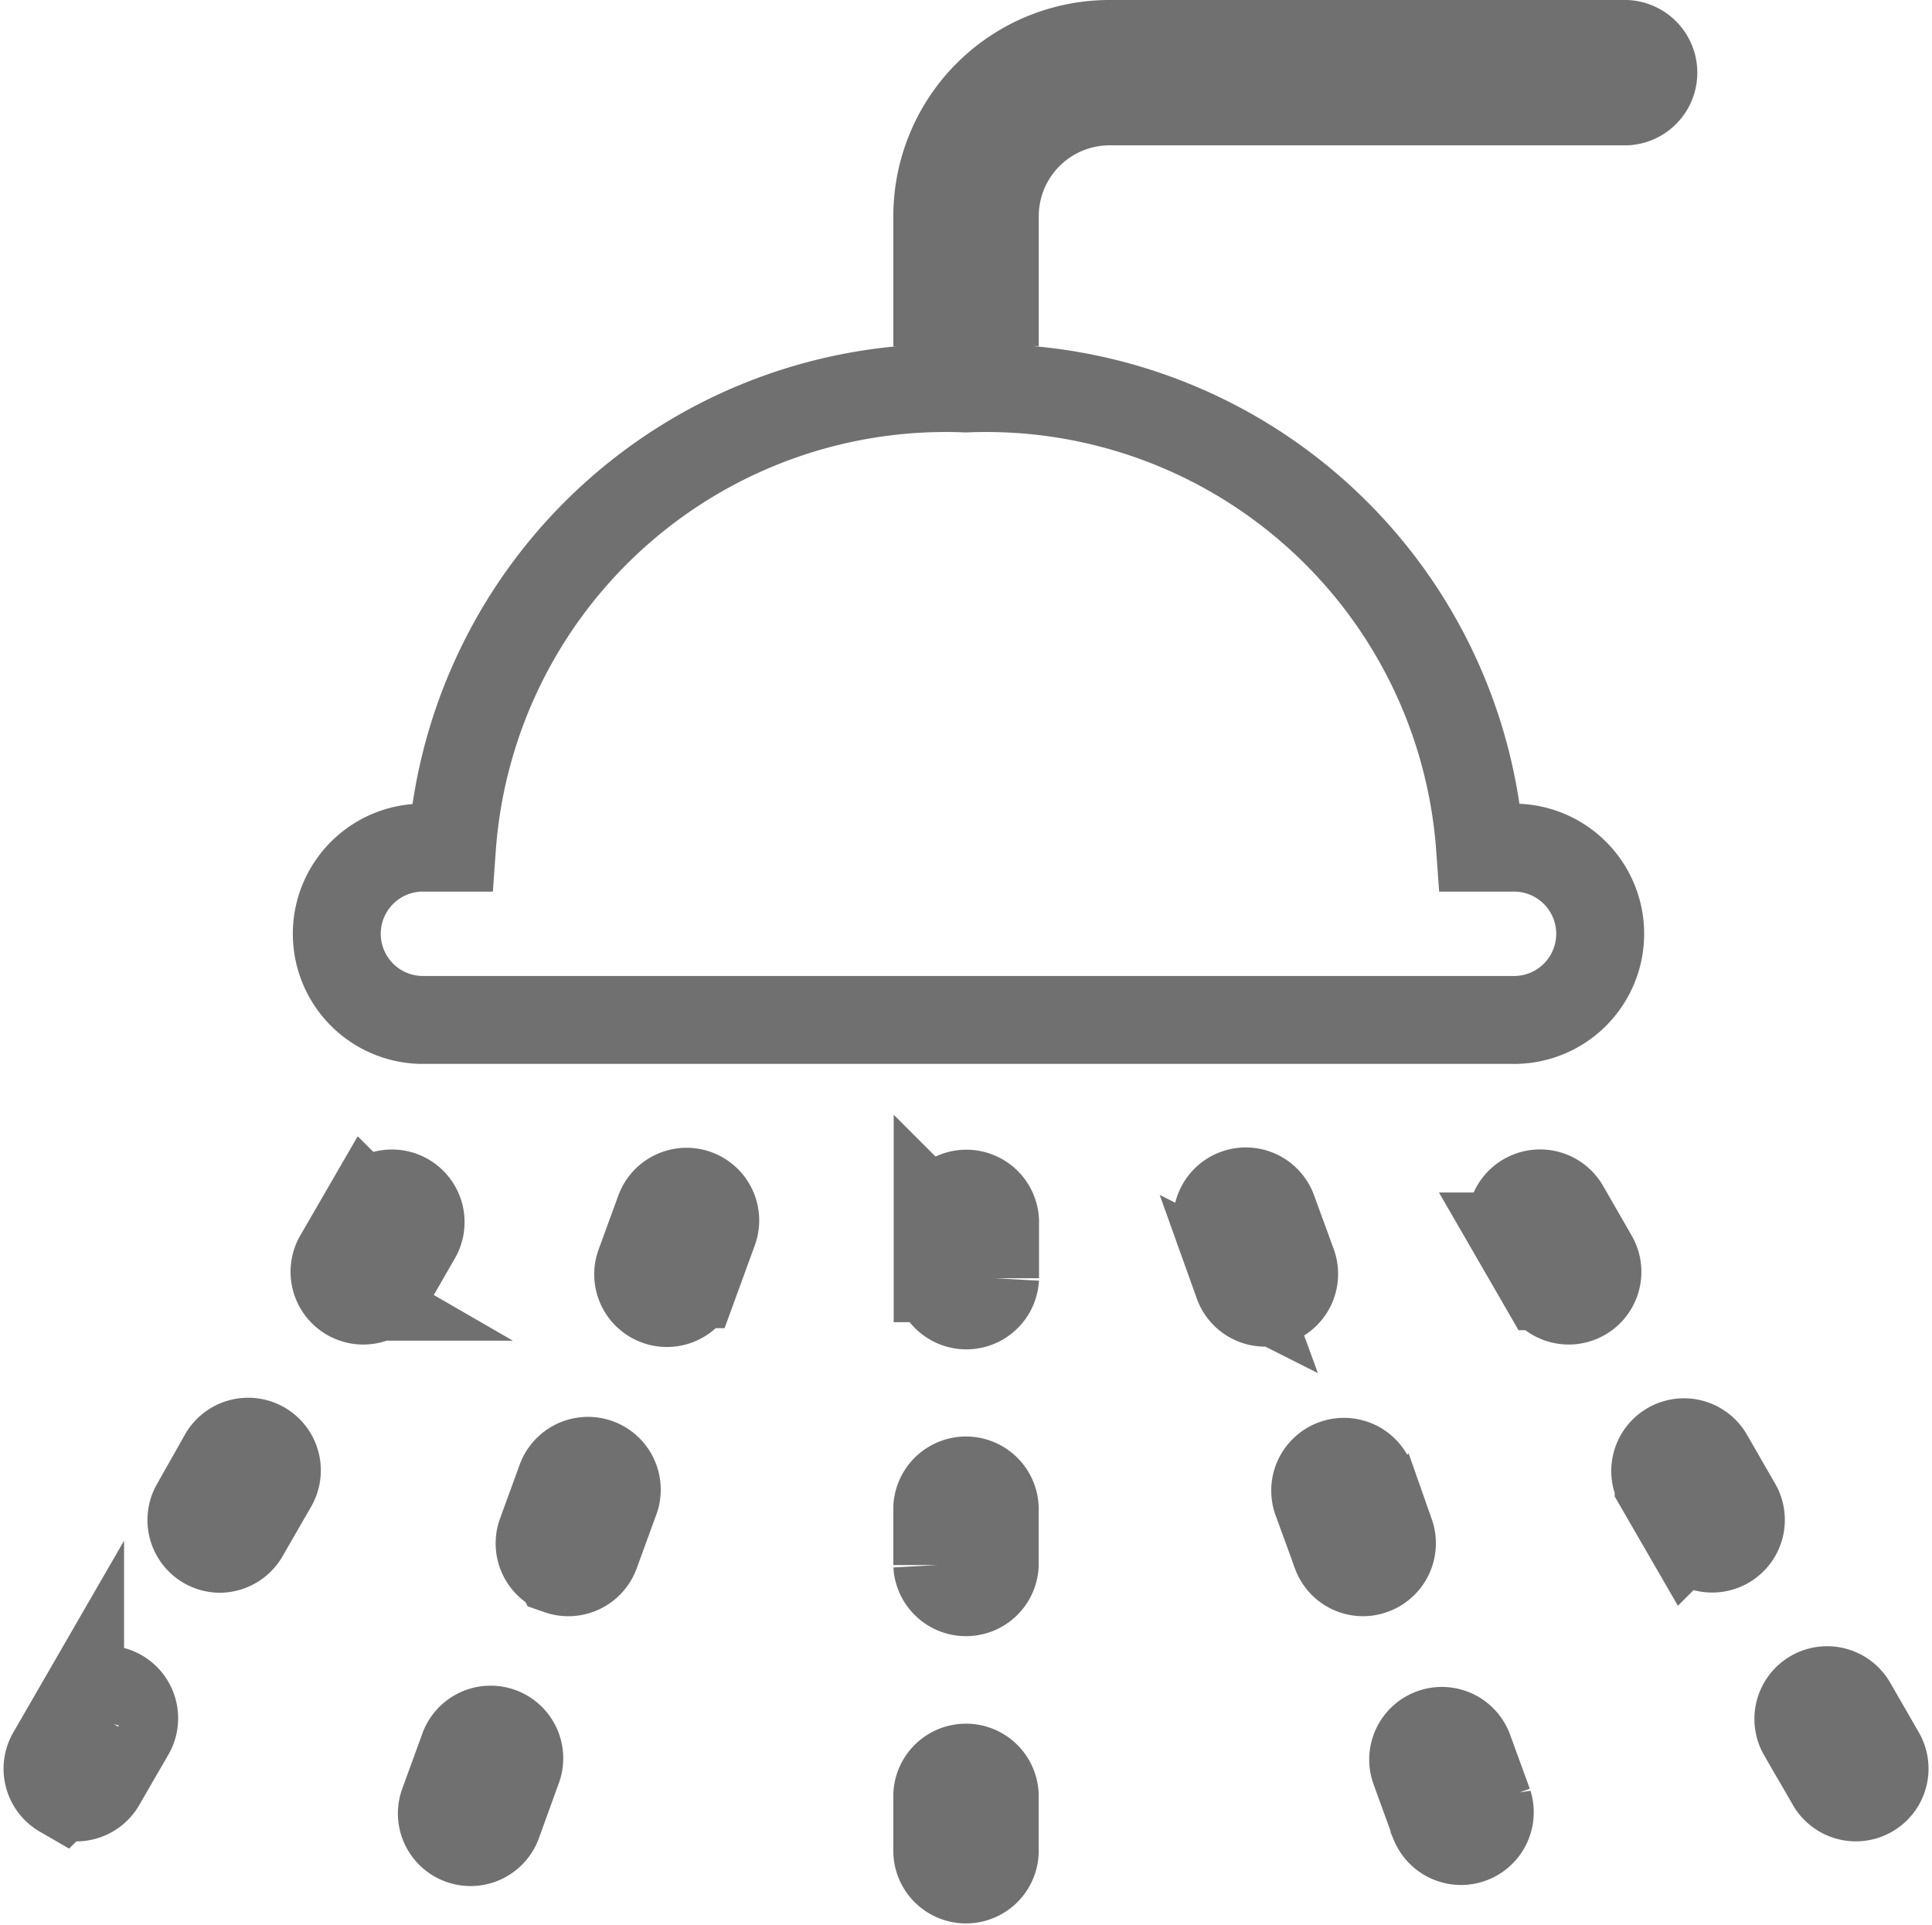 <svg xmlns="http://www.w3.org/2000/svg" width="21.973" height="21.892" viewBox="0 0 21.973 21.892">
  <g id="Group_586" data-name="Group 586" transform="translate(0.54 0.5)">
    <path id="_16" data-name="16" d="M10.12,20.567v-.654a.327.327,0,0,1,.653,0v.654a.327.327,0,0,1-.653,0Zm5.655-.33-.223-.613a.326.326,0,1,1,.613-.223l.224.614a.327.327,0,0,1-.614.223ZM4.7,20.431a.325.325,0,0,1-.195-.417l.224-.614a.326.326,0,1,1,.612.223l-.222.613a.327.327,0,0,1-.306.215A.323.323,0,0,1,4.7,20.431Zm15.584-.653-.327-.564a.327.327,0,0,1,.567-.327l.326.566a.326.326,0,1,1-.566.326ZM.164,19.9a.327.327,0,0,1-.12-.446l.327-.566a.327.327,0,1,1,.566.327l-.326.564a.326.326,0,0,1-.446.12Zm9.956-2.6v-.653a.327.327,0,0,1,.653,0V17.3a.327.327,0,0,1-.653,0Zm4.538-.132-.224-.614a.327.327,0,0,1,.614-.224l.224.614a.328.328,0,0,1-.2.418.32.32,0,0,1-.112.02A.326.326,0,0,1,14.658,17.17Zm-8.842.194a.327.327,0,0,1-.2-.418l.224-.614a.327.327,0,0,1,.615.224l-.224.614a.328.328,0,0,1-.307.214A.32.32,0,0,1,5.817,17.364Zm12.834-.413-.326-.564a.327.327,0,0,1,.566-.327l.326.566a.326.326,0,1,1-.566.325ZM1.8,17.071a.327.327,0,0,1-.12-.445L2,16.06a.326.326,0,0,1,.565.327l-.325.564a.328.328,0,0,1-.284.164A.324.324,0,0,1,1.8,17.071Zm8.324-3.033v-.653a.327.327,0,0,1,.653,0v.653a.327.327,0,0,1-.653,0Zm3.422.064-.224-.614a.326.326,0,1,1,.613-.223l.224.613a.326.326,0,0,1-.195.418.32.32,0,0,1-.112.02A.326.326,0,0,1,13.542,14.1ZM6.933,14.3a.326.326,0,0,1-.195-.418l.224-.613a.326.326,0,1,1,.613.223l-.224.614a.326.326,0,0,1-.307.214A.32.32,0,0,1,6.933,14.3Zm10.086-.171-.327-.566a.327.327,0,0,1,.567-.326l.325.565a.326.326,0,1,1-.565.327Zm-13.591.119a.327.327,0,0,1-.12-.446l.327-.565a.326.326,0,0,1,.565.326l-.326.566a.326.326,0,0,1-.446.119ZM4.244,11.1a.98.98,0,0,1-.009-1.959H4.6a5.631,5.631,0,0,1,5.847-5.223,5.631,5.631,0,0,1,5.846,5.223h.355a.98.98,0,1,1,0,1.959ZM10.12,2.938V1.959A1.959,1.959,0,0,1,12.079,0h5.876a.327.327,0,0,1,0,.653H12.079a1.306,1.306,0,0,0-1.305,1.306v.978Z" transform="translate(0 0)" fill="none" stroke="#707070" stroke-width="1"/>
  </g>
</svg>
